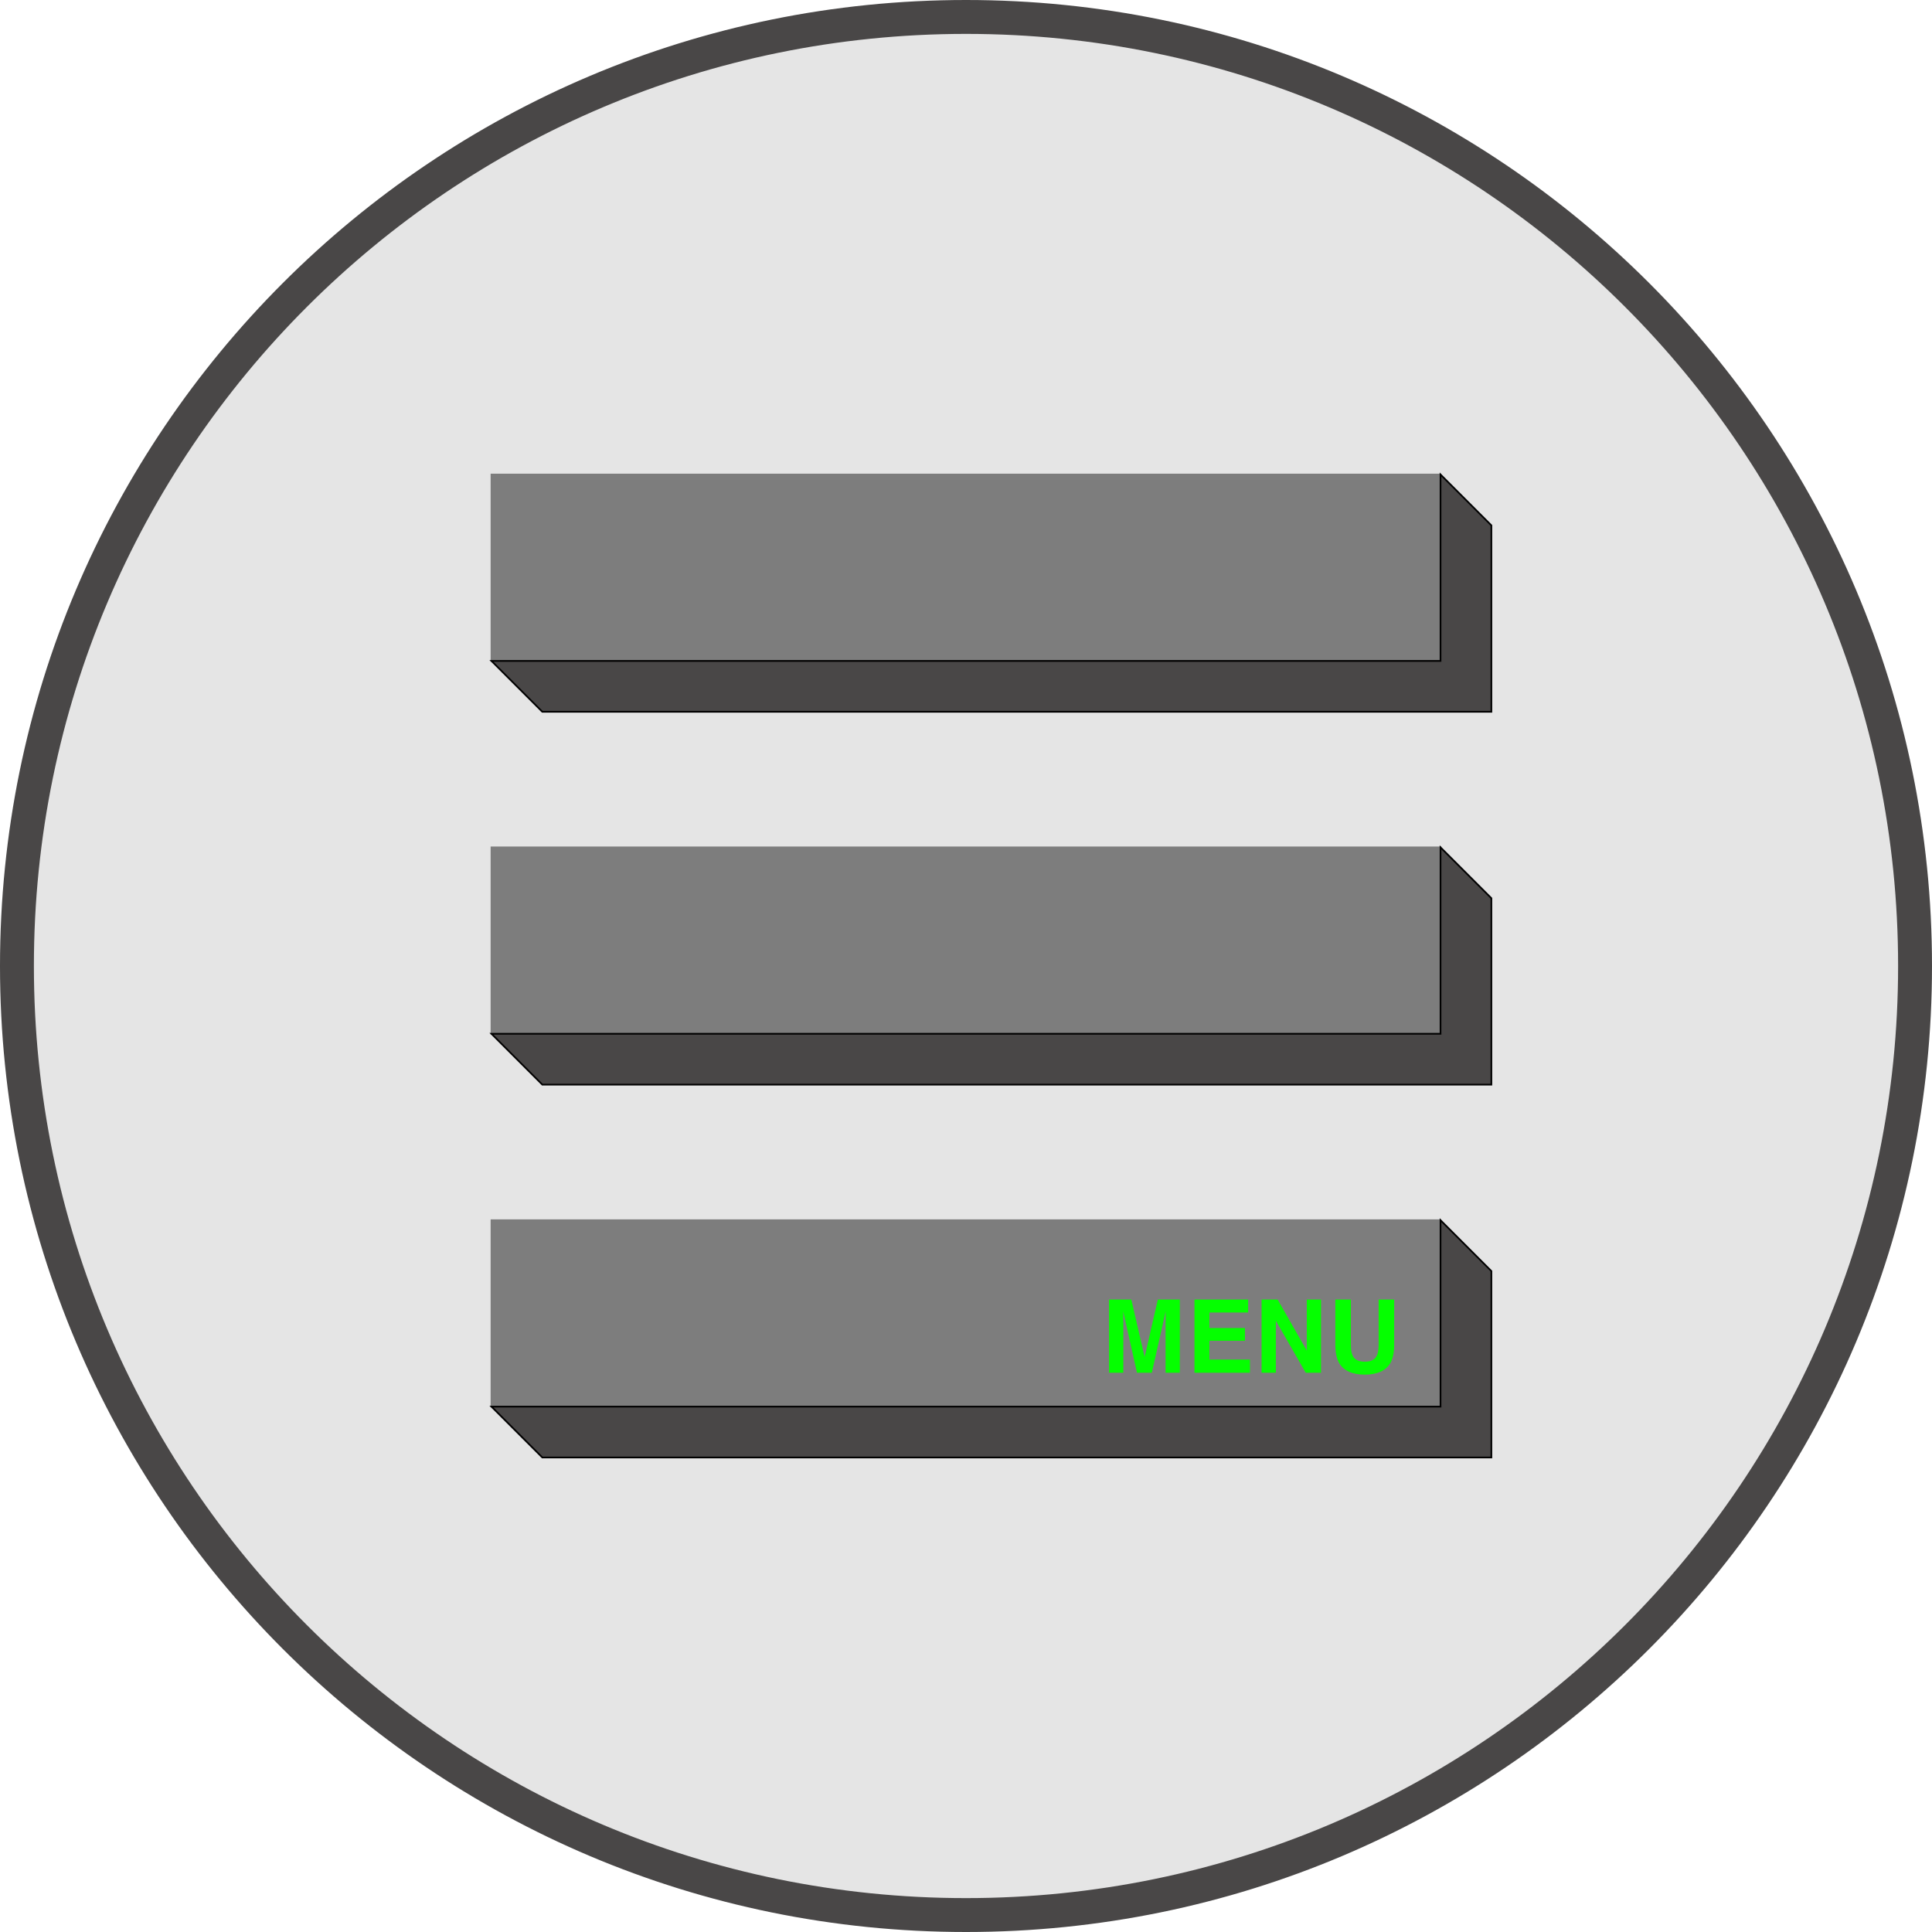 <svg width="114" height="114" viewBox="0 0 114 114" fill="none" xmlns="http://www.w3.org/2000/svg">
<path d="M113 57C113 87.928 87.928 113 57 113C26.072 113 1 87.928 1 57C1 26.072 26.072 1 57 1C87.928 1 113 26.072 113 57Z" fill="#E5E5E5"/>
<path d="M113 57C113 87.928 87.928 113 57 113C26.072 113 1 87.928 1 57C1 26.072 26.072 1 57 1C87.928 1 113 26.072 113 57Z" fill="#E5E5E5"/>
<path d="M113 57C113 87.928 87.928 113 57 113C26.072 113 1 87.928 1 57C1 26.072 26.072 1 57 1C87.928 1 113 26.072 113 57Z" fill="#E5E5E5"/>
<path d="M113 57C113 87.928 87.928 113 57 113C26.072 113 1 87.928 1 57C1 26.072 26.072 1 57 1C87.928 1 113 26.072 113 57Z" fill="#E5E5E5"/>
<path d="M113 57C113 87.928 87.928 113 57 113C26.072 113 1 87.928 1 57C1 26.072 26.072 1 57 1C87.928 1 113 26.072 113 57Z" stroke="#494747" stroke-width="2"/>
<path d="M85 28H29V39H85V28Z" fill="#7D7D7D" stroke="#7D7D7D" stroke-width="0.1"/>
<path d="M32 42L29 39H85V28L88 31V42H32Z" fill="#494747" stroke="black" stroke-width="0.1"/>
<path d="M85 50H29V61H85V50Z" fill="#7D7D7D" stroke="#7D7D7D" stroke-width="0.1"/>
<path d="M32 64L29 61H85V50L88 53V64H32Z" fill="#494747" stroke="black" stroke-width="0.1"/>
<path d="M85 72H29V83H85V72Z" fill="#7D7D7D" stroke="#7D7D7D" stroke-width="0.1"/>
<path d="M32 86L29 83H85V72L88 75V86H32Z" fill="#494747" stroke="black" stroke-width="0.1"/>
<path d="M68.319 76.682H69.617V81H68.776V78.079C68.776 77.995 68.777 77.878 68.779 77.728C68.781 77.575 68.782 77.458 68.782 77.376L67.965 81H67.089L66.277 77.376C66.277 77.458 66.278 77.575 66.28 77.728C66.282 77.878 66.283 77.995 66.283 78.079V81H65.442V76.682H66.755L67.54 80.077L68.319 76.682ZM73.648 77.446H71.363V78.363H73.461V79.113H71.363V80.224H73.754V81H70.481V76.682H73.648V77.446ZM74.442 76.682H75.389L77.108 79.696V76.682H77.949V81H77.047L75.283 77.933V81H74.442V76.682ZM78.793 76.682H79.71V79.336C79.71 79.633 79.745 79.85 79.815 79.986C79.925 80.228 80.163 80.35 80.53 80.35C80.895 80.35 81.133 80.228 81.242 79.986C81.312 79.85 81.348 79.633 81.348 79.336V76.682H82.265V79.336C82.265 79.795 82.193 80.152 82.051 80.408C81.785 80.877 81.278 81.111 80.53 81.111C79.782 81.111 79.274 80.877 79.007 80.408C78.864 80.152 78.793 79.795 78.793 79.336V76.682Z" fill="#05FF00"/>
</svg>
